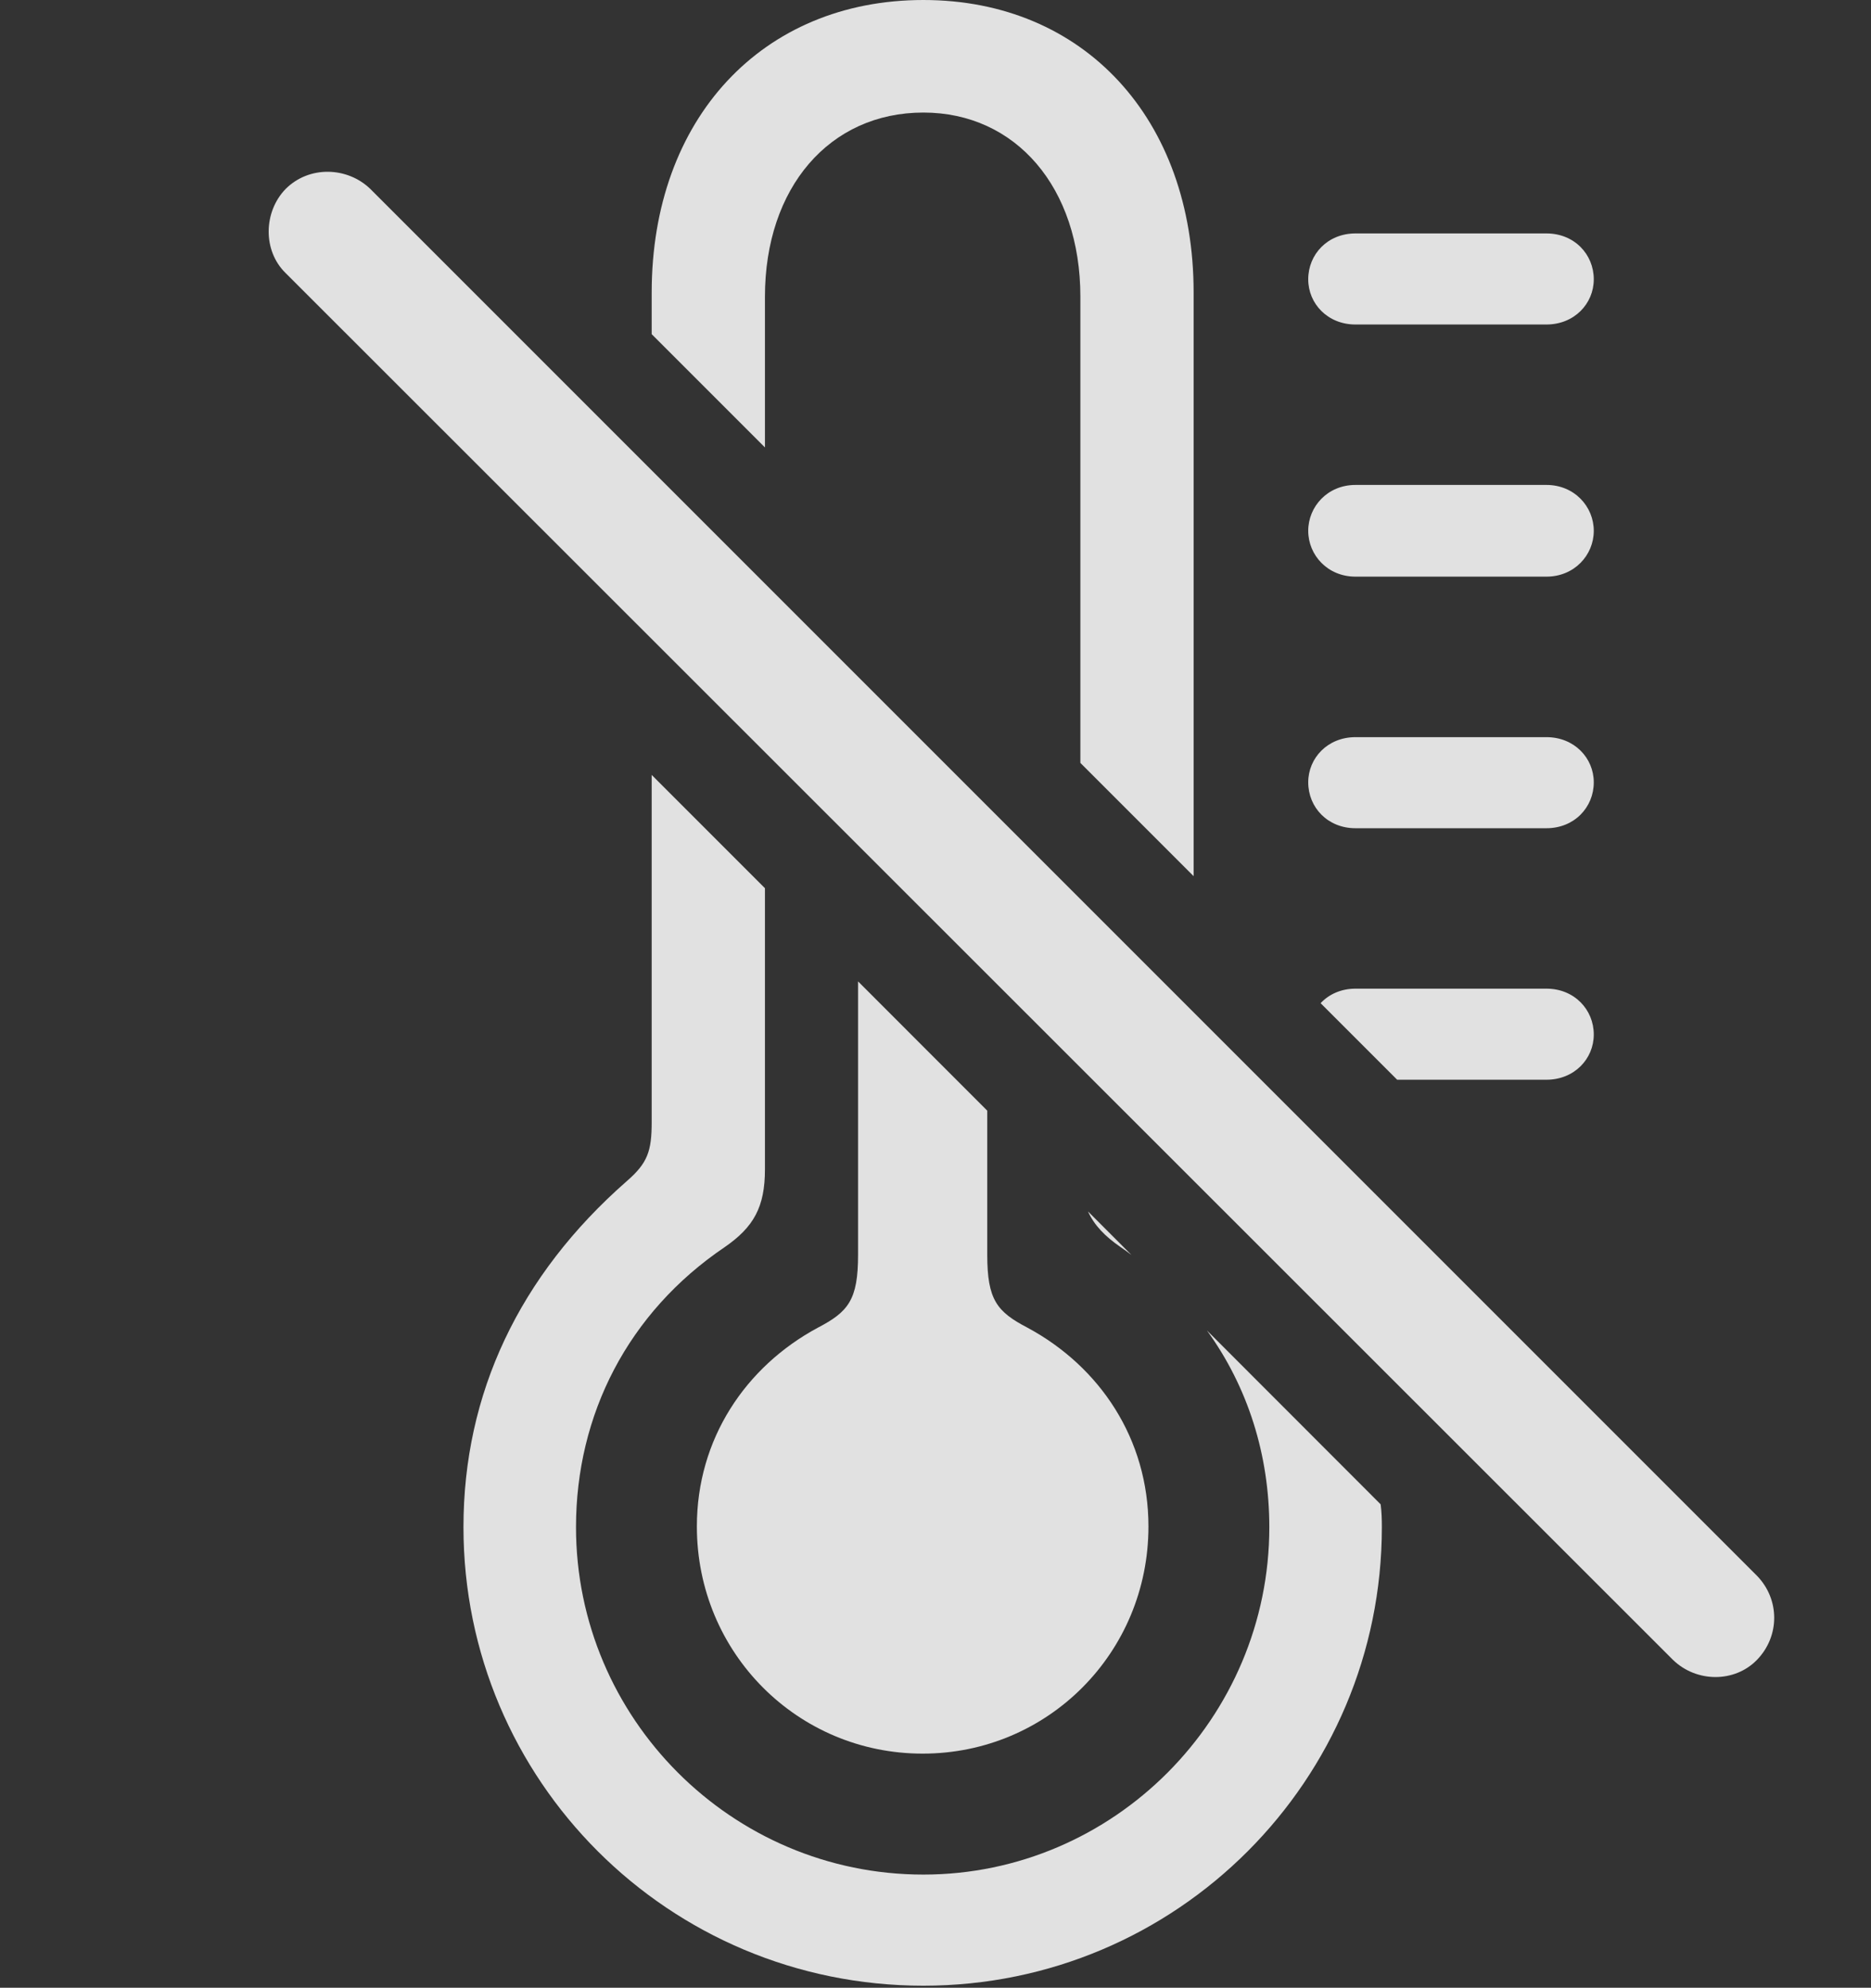 <?xml version="1.0" encoding="UTF-8"?>
<!--Generator: Apple Native CoreSVG 341-->
<!DOCTYPE svg
PUBLIC "-//W3C//DTD SVG 1.1//EN"
       "http://www.w3.org/Graphics/SVG/1.1/DTD/svg11.dtd">
<svg version="1.1" xmlns="http://www.w3.org/2000/svg" xmlns:xlink="http://www.w3.org/1999/xlink" viewBox="0 0 26.301 27.939">
 <rect x="0" y="0" width="26.301" height="27.939" fill="#333333" stroke="none"/>
 <g>
  <rect height="27.939" opacity="0" width="26.301" x="0" y="0"/>
  <path d="M22.404 14.541C22.404 14.883 22.13 15.176 21.739 15.176L19.64 15.176L18.564 14.1C18.681 13.975 18.852 13.896 19.054 13.896L21.739 13.896C22.13 13.896 22.404 14.19 22.404 14.541ZM22.404 10.996C22.404 11.348 22.13 11.641 21.739 11.641L19.054 11.641C18.663 11.641 18.39 11.348 18.39 10.996C18.39 10.654 18.663 10.361 19.054 10.361L21.739 10.361C22.13 10.361 22.404 10.654 22.404 10.996ZM22.404 7.461C22.404 7.803 22.13 8.105 21.739 8.105L19.054 8.105C18.663 8.105 18.39 7.803 18.39 7.461C18.39 7.119 18.663 6.816 19.054 6.816L21.739 6.816C22.13 6.816 22.404 7.119 22.404 7.461ZM22.404 3.926C22.404 4.268 22.13 4.561 21.739 4.561L19.054 4.561C18.663 4.561 18.39 4.268 18.39 3.926C18.39 3.574 18.663 3.281 19.054 3.281L21.739 3.281C22.13 3.281 22.404 3.574 22.404 3.926Z" fill="white" fill-opacity="0.85"/>
  <path d="M10.753 12.484L10.753 16.436C10.753 16.963 10.597 17.246 10.187 17.529C8.829 18.447 8.097 19.883 8.097 21.465C8.097 24.15 10.284 26.348 12.98 26.348C15.655 26.348 17.843 24.15 17.843 21.465C17.843 20.45 17.542 19.495 16.966 18.7L19.408 21.144C19.422 21.248 19.425 21.356 19.425 21.465C19.425 25.02 16.544 27.91 12.98 27.91C9.396 27.91 6.515 25.02 6.515 21.465C6.515 19.59 7.296 17.93 8.81 16.602C9.103 16.348 9.161 16.182 9.161 15.771L9.161 10.892ZM15.905 17.639C15.856 17.601 15.805 17.564 15.753 17.529C15.53 17.375 15.382 17.221 15.294 17.027ZM16.779 4.111L16.779 12.315L15.187 10.723L15.187 4.17C15.187 2.637 14.279 1.582 12.98 1.582C11.661 1.582 10.753 2.637 10.753 4.17L10.753 6.289L9.161 4.697L9.161 4.111C9.161 1.67 10.714 0 12.98 0C15.236 0 16.779 1.67 16.779 4.111Z" fill="white" fill-opacity="0.85"/>
  <path d="M13.878 15.611L13.878 17.637C13.878 18.271 14.015 18.438 14.445 18.662C15.46 19.209 16.144 20.225 16.144 21.455C16.144 23.232 14.728 24.648 12.97 24.648C11.212 24.648 9.796 23.232 9.796 21.455C9.796 20.225 10.48 19.209 11.495 18.662C11.925 18.438 12.062 18.271 12.062 17.637L12.062 13.794Z" fill="white" fill-opacity="0.85"/>
  <path d="M23.517 23.33C23.849 23.652 24.386 23.652 24.698 23.33C25.021 22.998 25.021 22.48 24.698 22.148L5.206 2.656C4.884 2.344 4.347 2.324 4.015 2.656C3.702 2.979 3.693 3.525 4.015 3.838Z" fill="white" fill-opacity="0.85"/>
 </g>
</svg>
